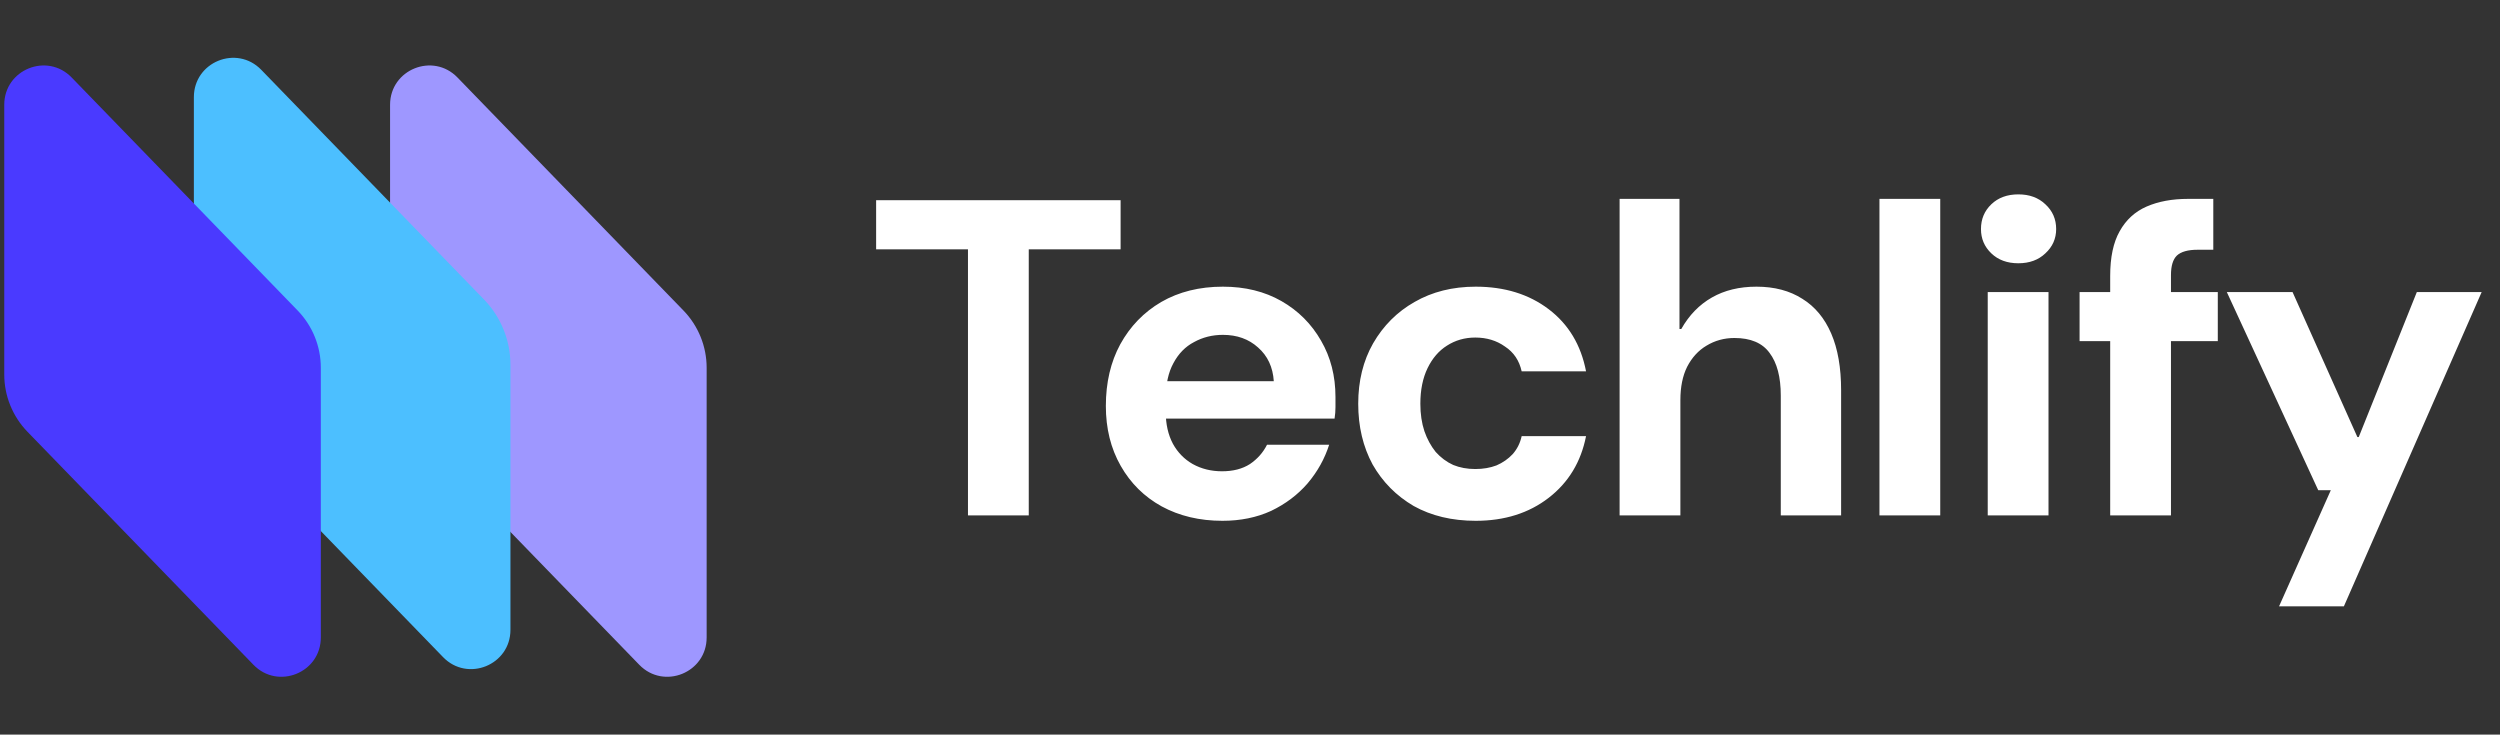 <svg width="211" height="62" viewBox="0 0 211 62" fill="none" xmlns="http://www.w3.org/2000/svg">
<rect x="0" y="0" width="211" height="62" fill="#333333" stroke="none"/>
<path d="M81.697 43.499V21.041H73.945V16.899H94.579V21.041H86.827V43.499H81.697ZM103.176 43.956C101.25 43.956 99.54 43.55 98.046 42.739C96.576 41.929 95.424 40.789 94.588 39.319C93.751 37.85 93.334 36.166 93.334 34.266C93.334 32.289 93.739 30.554 94.549 29.059C95.385 27.54 96.538 26.349 98.007 25.488C99.502 24.626 101.238 24.195 103.214 24.195C105.088 24.195 106.735 24.601 108.154 25.412C109.572 26.222 110.687 27.337 111.498 28.756C112.308 30.149 112.714 31.732 112.714 33.505C112.714 33.759 112.714 34.05 112.714 34.38C112.714 34.684 112.688 35 112.638 35.33H96.981V32.175H107.508C107.432 30.985 106.988 30.035 106.178 29.326C105.392 28.616 104.404 28.262 103.214 28.262C102.327 28.262 101.516 28.464 100.782 28.869C100.047 29.25 99.464 29.845 99.034 30.655C98.603 31.441 98.388 32.441 98.388 33.657V34.76C98.388 35.798 98.59 36.697 98.996 37.458C99.401 38.192 99.958 38.762 100.668 39.167C101.402 39.573 102.226 39.776 103.138 39.776C104.075 39.776 104.86 39.573 105.494 39.167C106.127 38.737 106.608 38.192 106.938 37.533H112.182C111.802 38.724 111.194 39.813 110.358 40.801C109.522 41.764 108.496 42.537 107.28 43.12C106.064 43.677 104.696 43.956 103.176 43.956ZM124.552 43.956C122.551 43.956 120.803 43.538 119.308 42.702C117.839 41.84 116.686 40.675 115.85 39.206C115.04 37.711 114.634 36.001 114.634 34.075C114.634 32.15 115.052 30.453 115.888 28.983C116.75 27.489 117.915 26.323 119.384 25.488C120.879 24.626 122.602 24.195 124.552 24.195C126.984 24.195 129.036 24.829 130.708 26.096C132.38 27.362 133.432 29.11 133.862 31.34H128.428C128.226 30.427 127.757 29.731 127.022 29.25C126.313 28.743 125.477 28.489 124.514 28.489C123.628 28.489 122.83 28.718 122.12 29.174C121.436 29.604 120.892 30.238 120.486 31.073C120.081 31.91 119.878 32.91 119.878 34.075C119.878 34.937 119.992 35.709 120.22 36.394C120.448 37.052 120.765 37.635 121.17 38.142C121.601 38.623 122.095 38.99 122.652 39.243C123.21 39.471 123.83 39.586 124.514 39.586C125.173 39.586 125.768 39.484 126.3 39.282C126.832 39.053 127.288 38.737 127.668 38.331C128.048 37.901 128.302 37.394 128.428 36.812H133.862C133.432 38.99 132.38 40.725 130.708 42.017C129.036 43.309 126.984 43.956 124.552 43.956ZM136.694 43.499V16.785H141.748V27.767H141.9C142.559 26.602 143.42 25.715 144.484 25.108C145.548 24.5 146.802 24.195 148.246 24.195C149.766 24.195 151.058 24.538 152.122 25.221C153.186 25.88 153.997 26.855 154.554 28.148C155.112 29.439 155.39 31.035 155.39 32.935V43.499H150.298V33.392C150.298 31.821 149.982 30.617 149.348 29.782C148.74 28.945 147.752 28.527 146.384 28.527C145.523 28.527 144.738 28.743 144.028 29.174C143.344 29.579 142.8 30.174 142.394 30.959C142.014 31.72 141.824 32.657 141.824 33.772V43.499H136.694ZM158.626 43.499V16.785H163.756V43.499H158.626ZM167.764 43.499V24.651H172.894V43.499H167.764ZM170.348 22.22C169.41 22.22 168.65 21.941 168.068 21.384C167.485 20.826 167.194 20.142 167.194 19.331C167.194 18.495 167.485 17.799 168.068 17.241C168.65 16.684 169.41 16.405 170.348 16.405C171.285 16.405 172.045 16.684 172.628 17.241C173.236 17.799 173.54 18.495 173.54 19.331C173.54 20.142 173.236 20.826 172.628 21.384C172.045 21.941 171.285 22.22 170.348 22.22ZM178.1 43.499V23.284C178.1 21.713 178.366 20.459 178.898 19.521C179.43 18.559 180.19 17.862 181.178 17.431C182.166 17.001 183.331 16.785 184.674 16.785H186.802V21.079H185.472C184.661 21.079 184.078 21.244 183.724 21.573C183.394 21.903 183.23 22.448 183.23 23.207V43.499H178.1ZM175.516 28.794V24.651H187.182V28.794H175.516ZM192.352 51.175L196.722 41.371H195.658L187.944 24.651H193.492L198.964 36.888H199.078L203.98 24.651H209.452L197.824 51.175H192.352Z" fill="white"/>
<path d="M32.922 8.842C32.922 5.869 36.538 4.403 38.608 6.538L57.682 26.206C58.938 27.501 59.641 29.234 59.641 31.039V53.804C59.641 56.778 56.025 58.243 53.955 56.108L34.881 36.441C33.624 35.145 32.922 33.412 32.922 31.608V8.842Z" fill="#9E97FF"/>
<path d="M16.363 8.196C16.363 5.222 19.979 3.757 22.049 5.891L40.842 25.269C42.279 26.75 43.082 28.733 43.082 30.797V53.158C43.082 56.131 39.466 57.596 37.396 55.462L18.322 35.794C17.066 34.499 16.363 32.765 16.363 30.961V8.196Z" fill="#4CBFFF"/>
<path d="M0.359 8.842C0.359 5.869 3.975 4.403 6.045 6.538L25.12 26.206C26.376 27.501 27.078 29.234 27.078 31.039V53.804C27.078 56.778 23.462 58.243 21.392 56.108L2.318 36.441C1.062 35.145 0.359 33.412 0.359 31.608V8.842Z" fill="#4A3AFF"/>
</svg>
